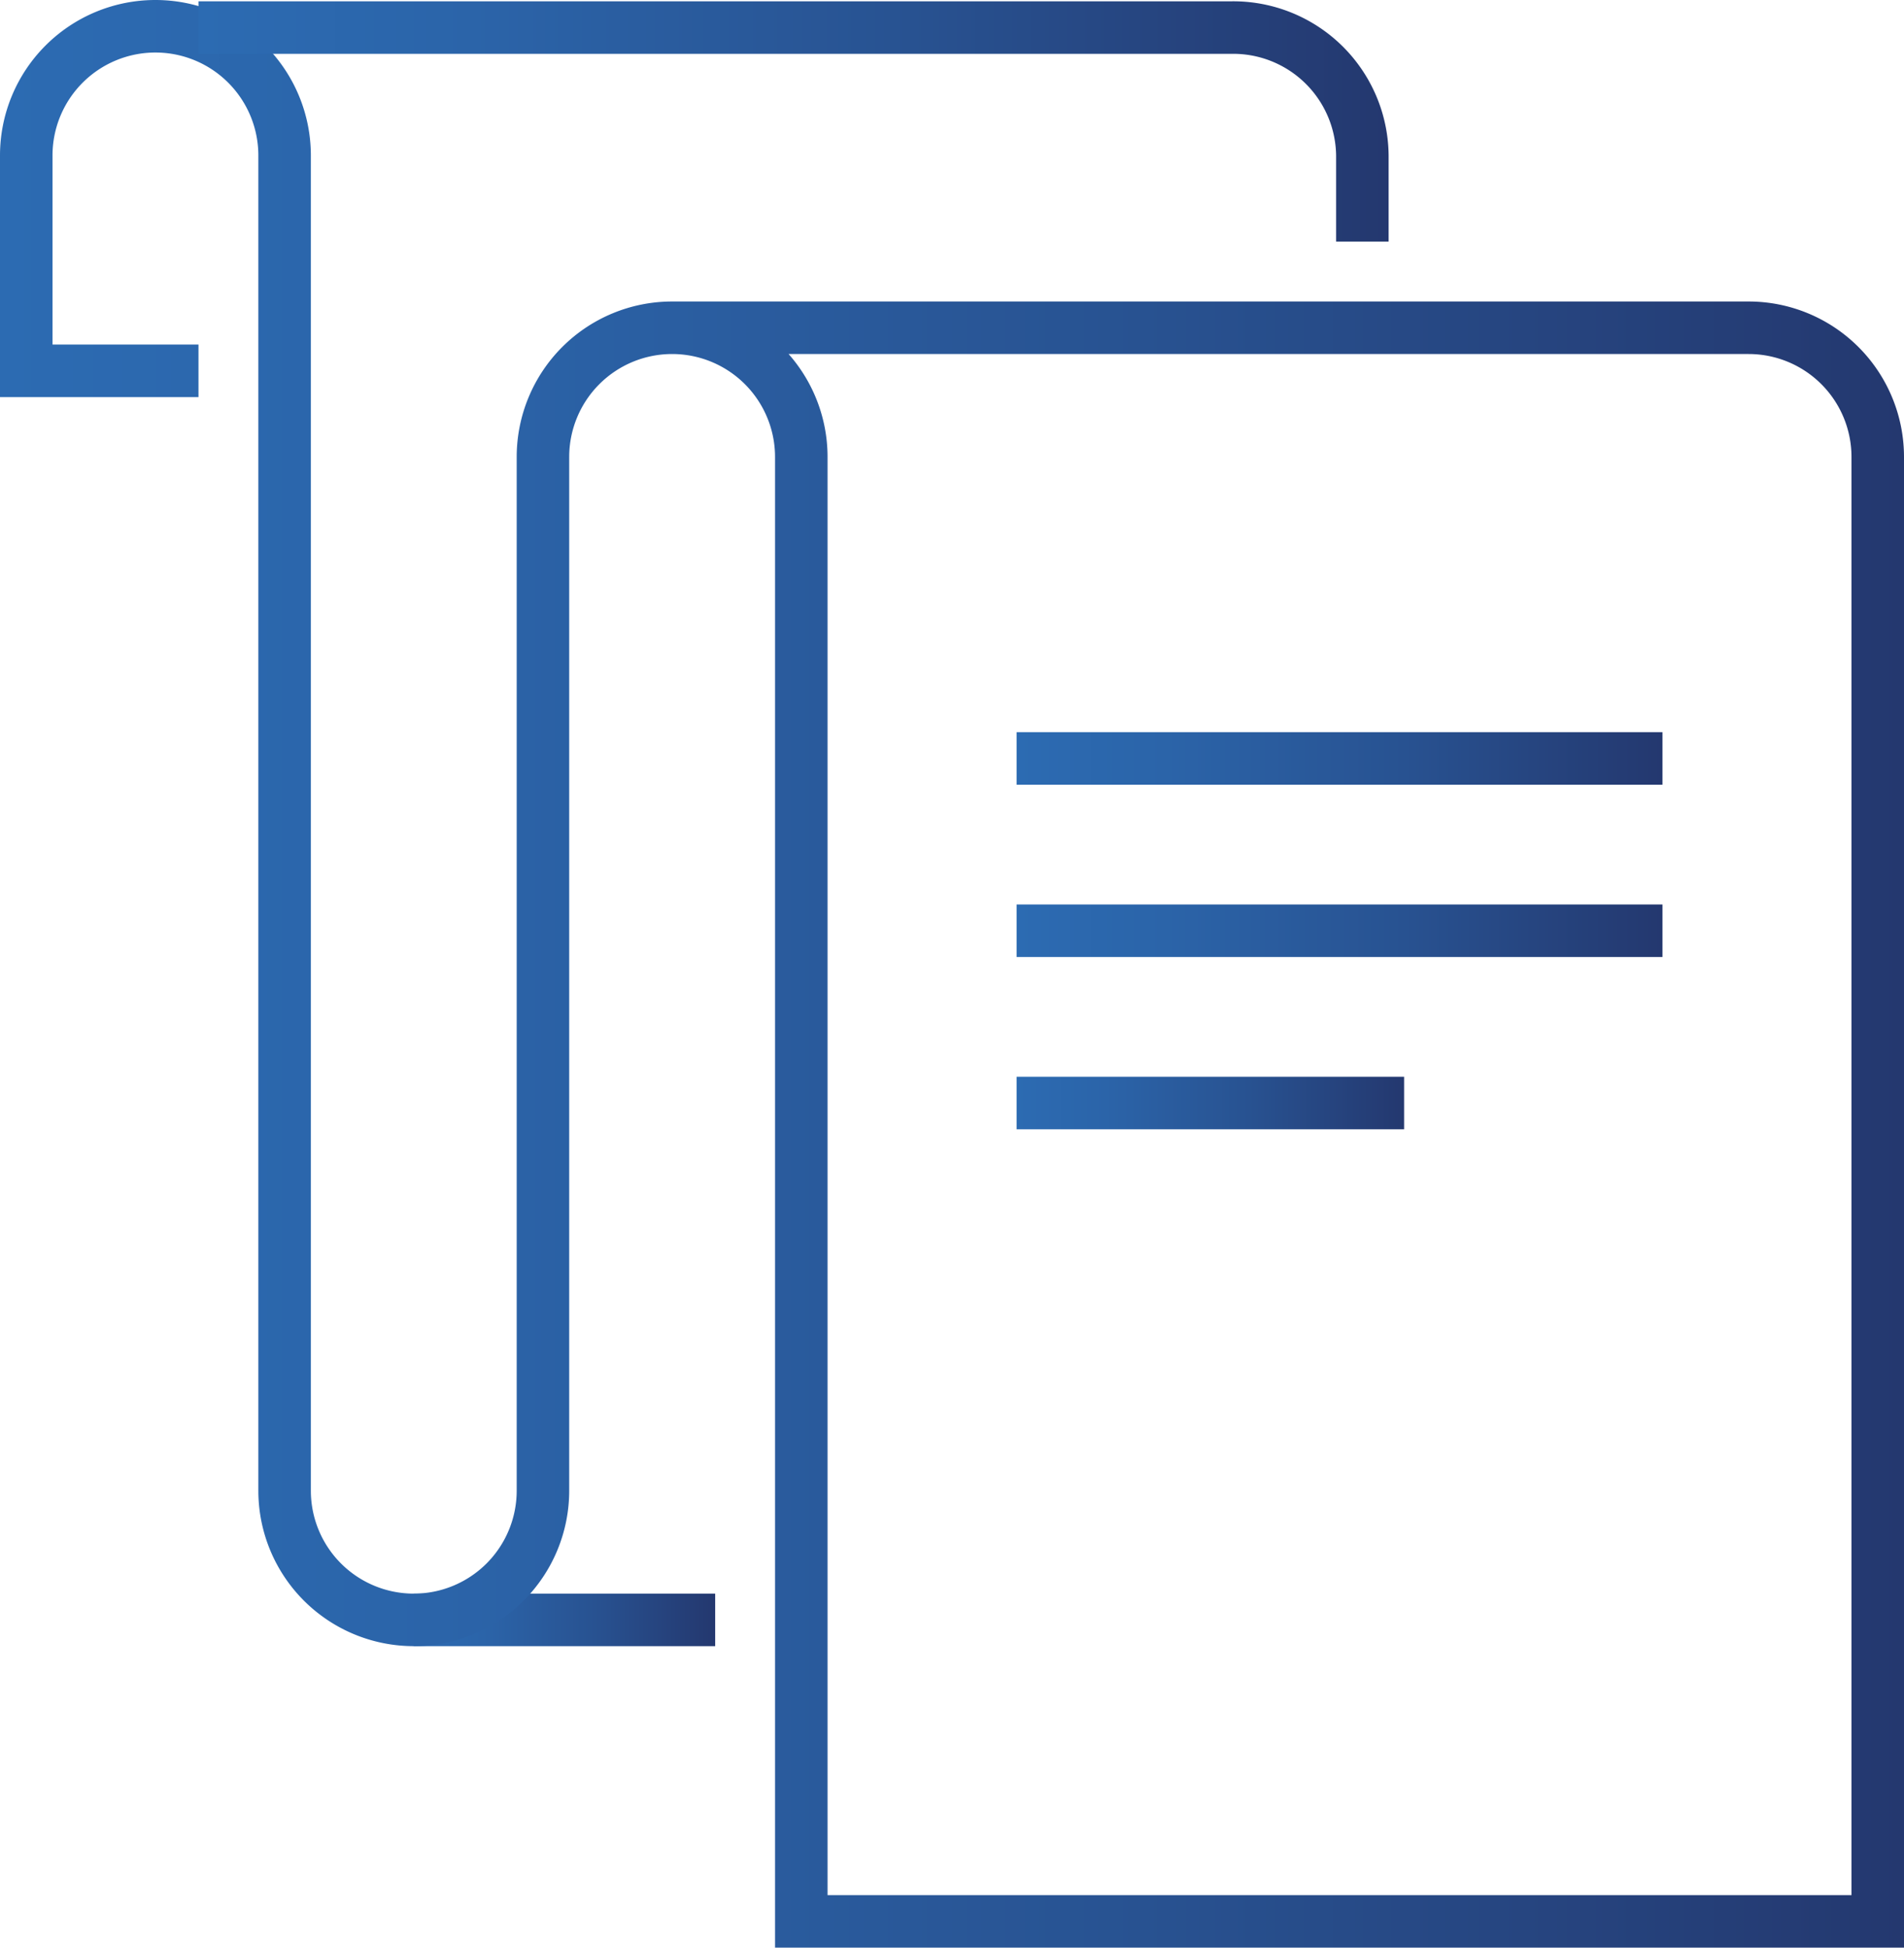 <svg id="Camada_1" data-name="Camada 1" xmlns="http://www.w3.org/2000/svg" xmlns:xlink="http://www.w3.org/1999/xlink" viewBox="0 0 72.52 74.16"><defs><style>.cls-1,.cls-2,.cls-3,.cls-4,.cls-5,.cls-6{fill:none;stroke-miterlimit:10;stroke-width:2px;}.cls-1{stroke:url(#linear-gradient);}.cls-2{stroke:url(#linear-gradient-2);}.cls-3{stroke:url(#linear-gradient-3);}.cls-4{stroke:url(#linear-gradient-4);}.cls-5{stroke:url(#linear-gradient-5);}.cls-6{stroke:url(#linear-gradient-6);}</style><linearGradient id="linear-gradient" x1="15.76" y1="61.68" x2="27.24" y2="61.68" gradientUnits="userSpaceOnUse"><stop offset="0" stop-color="#2c6bb2"/><stop offset="0.23" stop-color="#2b64a9"/><stop offset="0.6" stop-color="#285291"/><stop offset="1" stop-color="#24386f"/></linearGradient><linearGradient id="linear-gradient-2" x1="14.11" y1="50.03" x2="86.63" y2="50.03" xlink:href="#linear-gradient"/><linearGradient id="linear-gradient-3" x1="21.67" y1="17.55" x2="66.95" y2="17.55" xlink:href="#linear-gradient"/><linearGradient id="linear-gradient-4" x1="38.72" y1="35.44" x2="63.32" y2="35.44" xlink:href="#linear-gradient"/><linearGradient id="linear-gradient-5" x1="38.72" y1="42" x2="53.48" y2="42" xlink:href="#linear-gradient"/><linearGradient id="linear-gradient-6" x1="38.72" y1="28.88" x2="63.32" y2="28.88" xlink:href="#linear-gradient"/></defs><line class="cls-1" x1="15.76" y1="61.68" x2="27.24" y2="61.68"/><path class="cls-2" d="M39.71,25.43h41a4.92,4.92,0,0,1,4.92,4.92V86.11h-41V30.35a4.92,4.92,0,0,0-9.84,0V69.71a4.92,4.92,0,1,1-9.84,0V18.87a4.92,4.92,0,1,0-9.84,0v8.2h6.56" transform="translate(-14.11 -12.95)"/><path class="cls-3" d="M21.67,14H61A4.92,4.92,0,0,1,66,18.87v3.28" transform="translate(-14.11 -12.95)"/><line class="cls-4" x1="38.72" y1="35.44" x2="63.32" y2="35.44"/><line class="cls-5" x1="38.72" y1="42" x2="53.48" y2="42"/><line class="cls-6" x1="38.72" y1="28.88" x2="63.32" y2="28.88"/></svg>